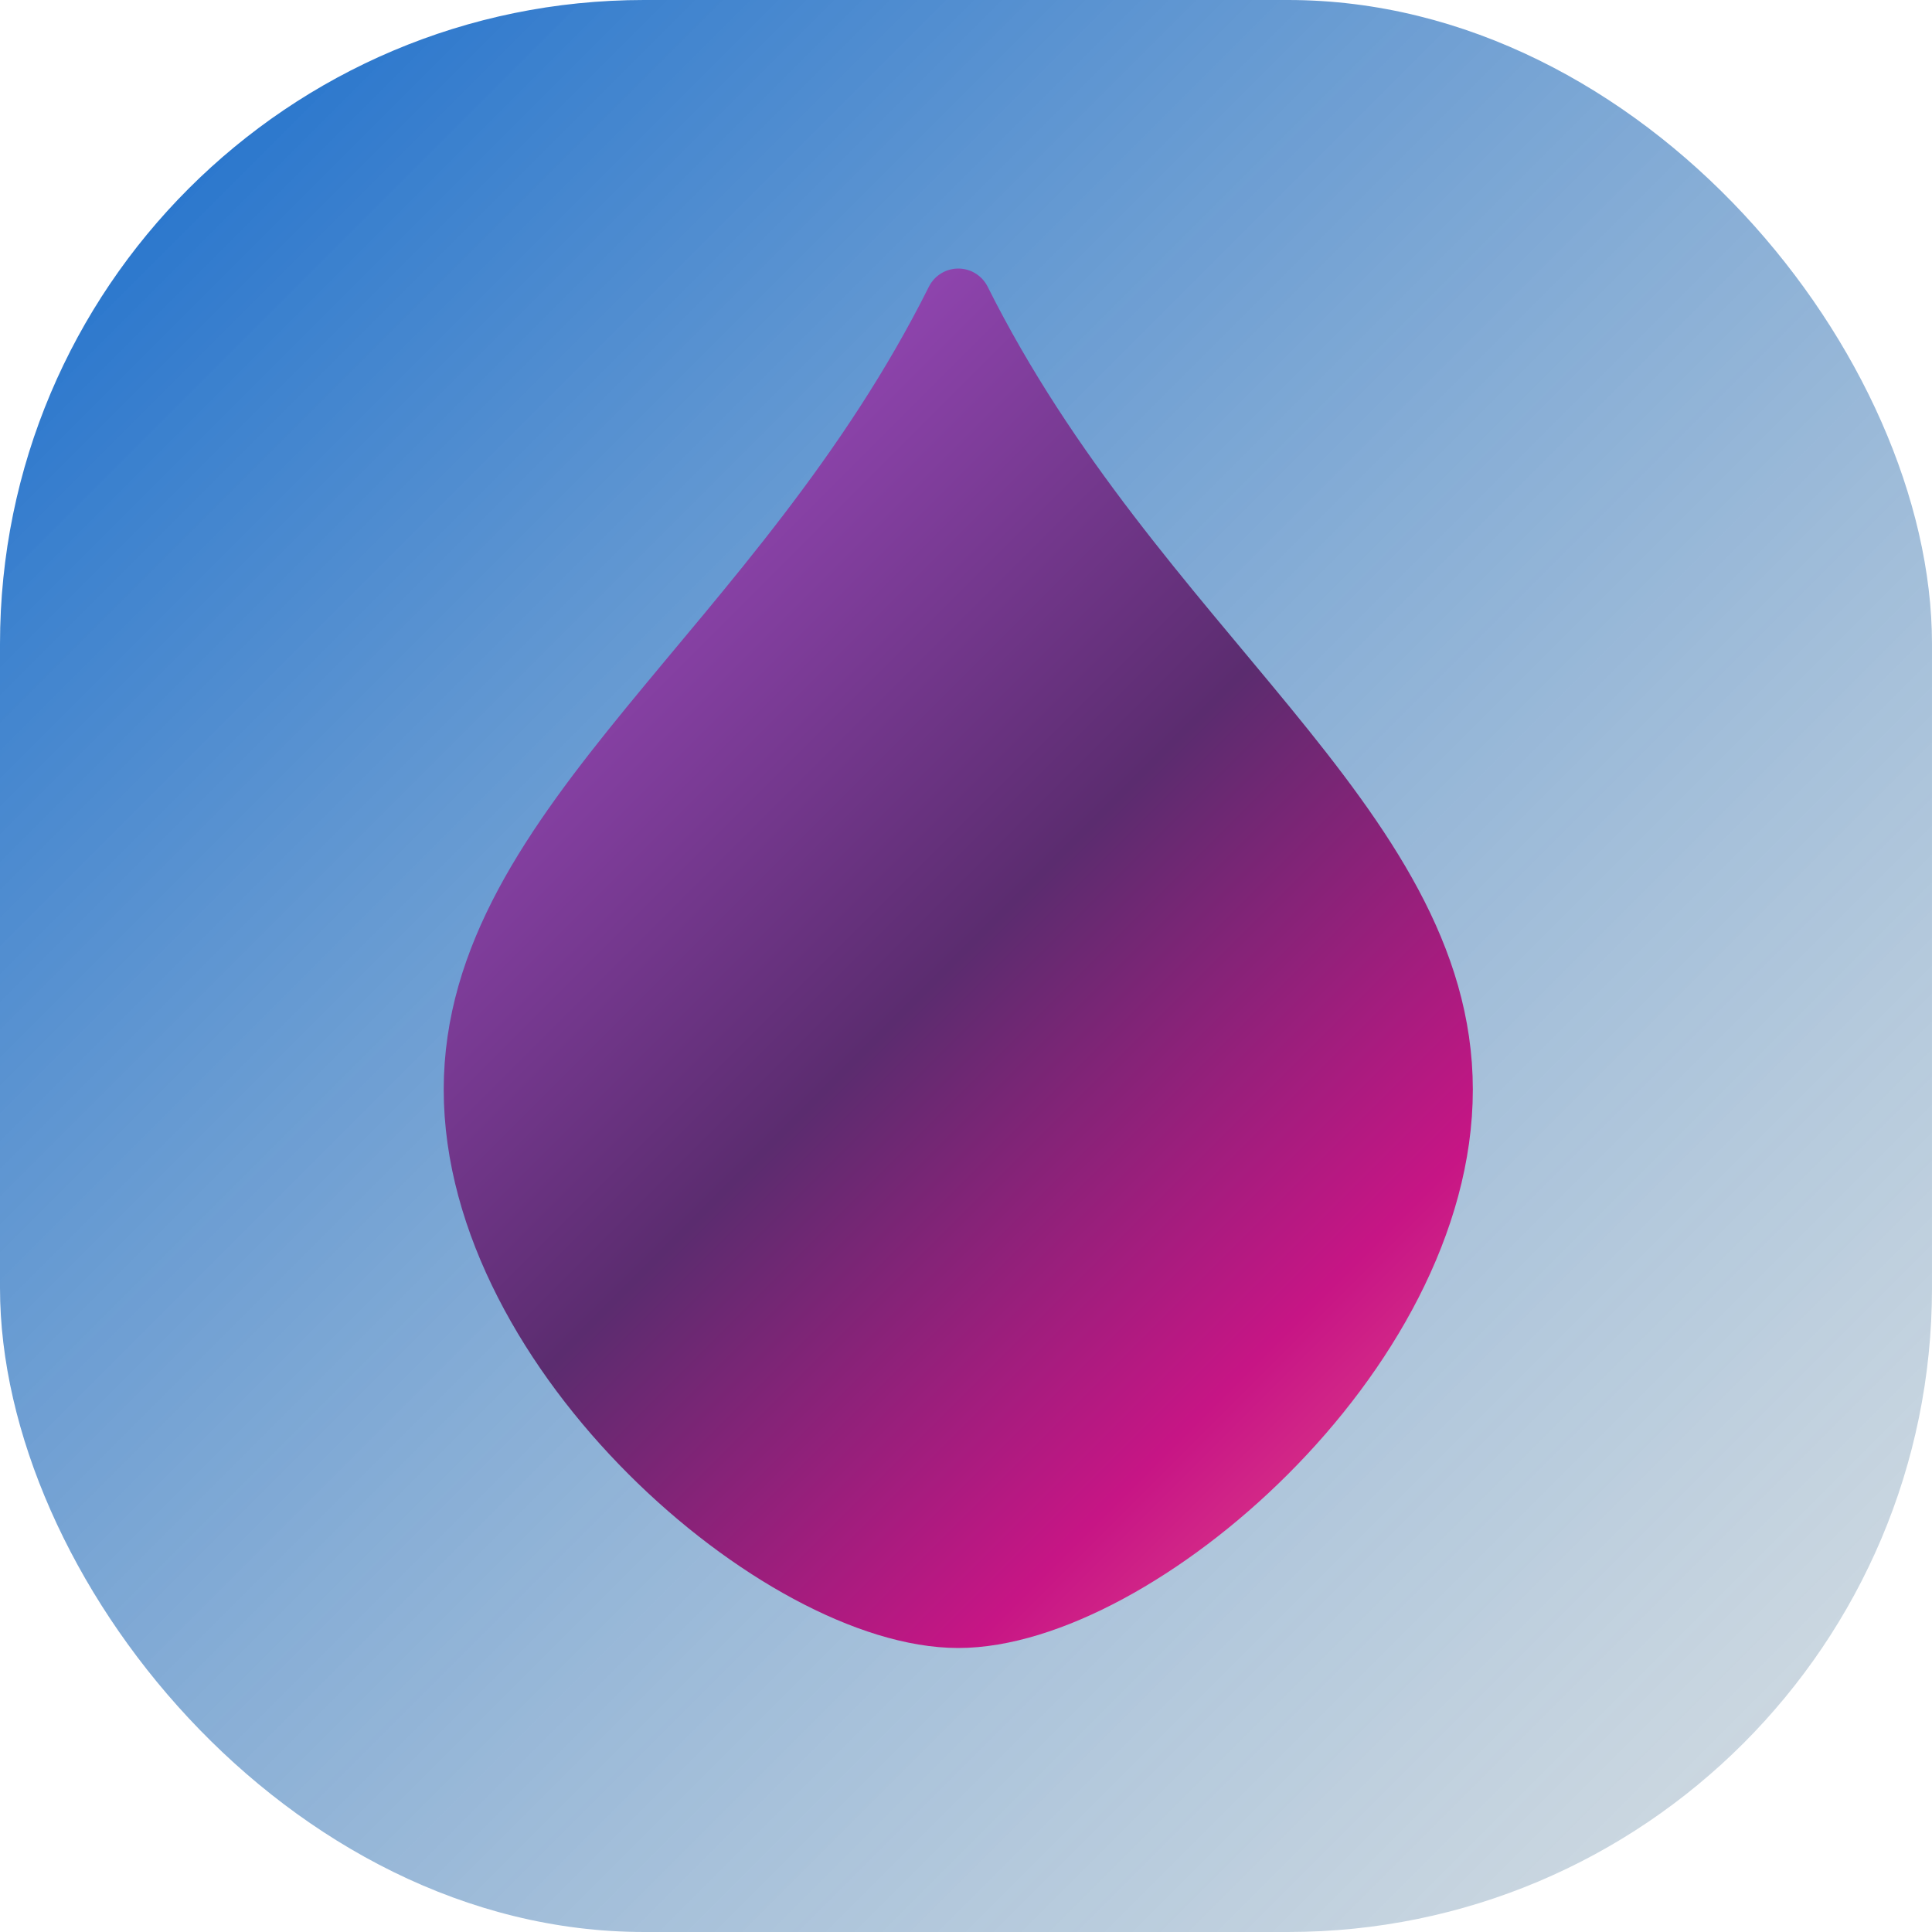 <svg width="150" height="150" viewBox="0 0 150 150" xmlns="http://www.w3.org/2000/svg" role="img"
  aria-label="TXT to JSON transform">
  <defs>
    <linearGradient id="grad" x1="0" y1="0" x2="1" y2="1">
      <stop offset="0%" stop-color="#1168cb" />
      <stop offset="100%" stop-color="rgba(166,184,194,0.452)52)" />
    </linearGradient>

    <linearGradient id="gradientStrokeFill" x1="0" y1="0" x2="64" y2="64" gradientUnits="userSpaceOnUse">
      <stop offset="0%" stop-color="#7442b1" />
      <stop offset="25%" stop-color="#8e44ad" />
      <stop offset="50%" stop-color="#5b2c6f" />
      <stop offset="75%" stop-color="#c71585" />
      <stop offset="100%" stop-color="#ff6f91" />
    </linearGradient>
  </defs>

  <!-- background -->
  <rect width="150" height="150" rx="50" ry="50" fill="url(#grad)" />

  <!-- leaf to center -->
  <g transform="translate(20 20) scale(1.7)">
    <path d="M32 2C24 18 10 26 10 38C10 50 24 62 32 62C40 62 54 50 54 38C54 26 40 18 32 2Z"
      fill="url(#gradientStrokeFill)" stroke="url(#gradientStrokeFill)" stroke-width="3" stroke-linejoin="round" />
  </g>
</svg>
